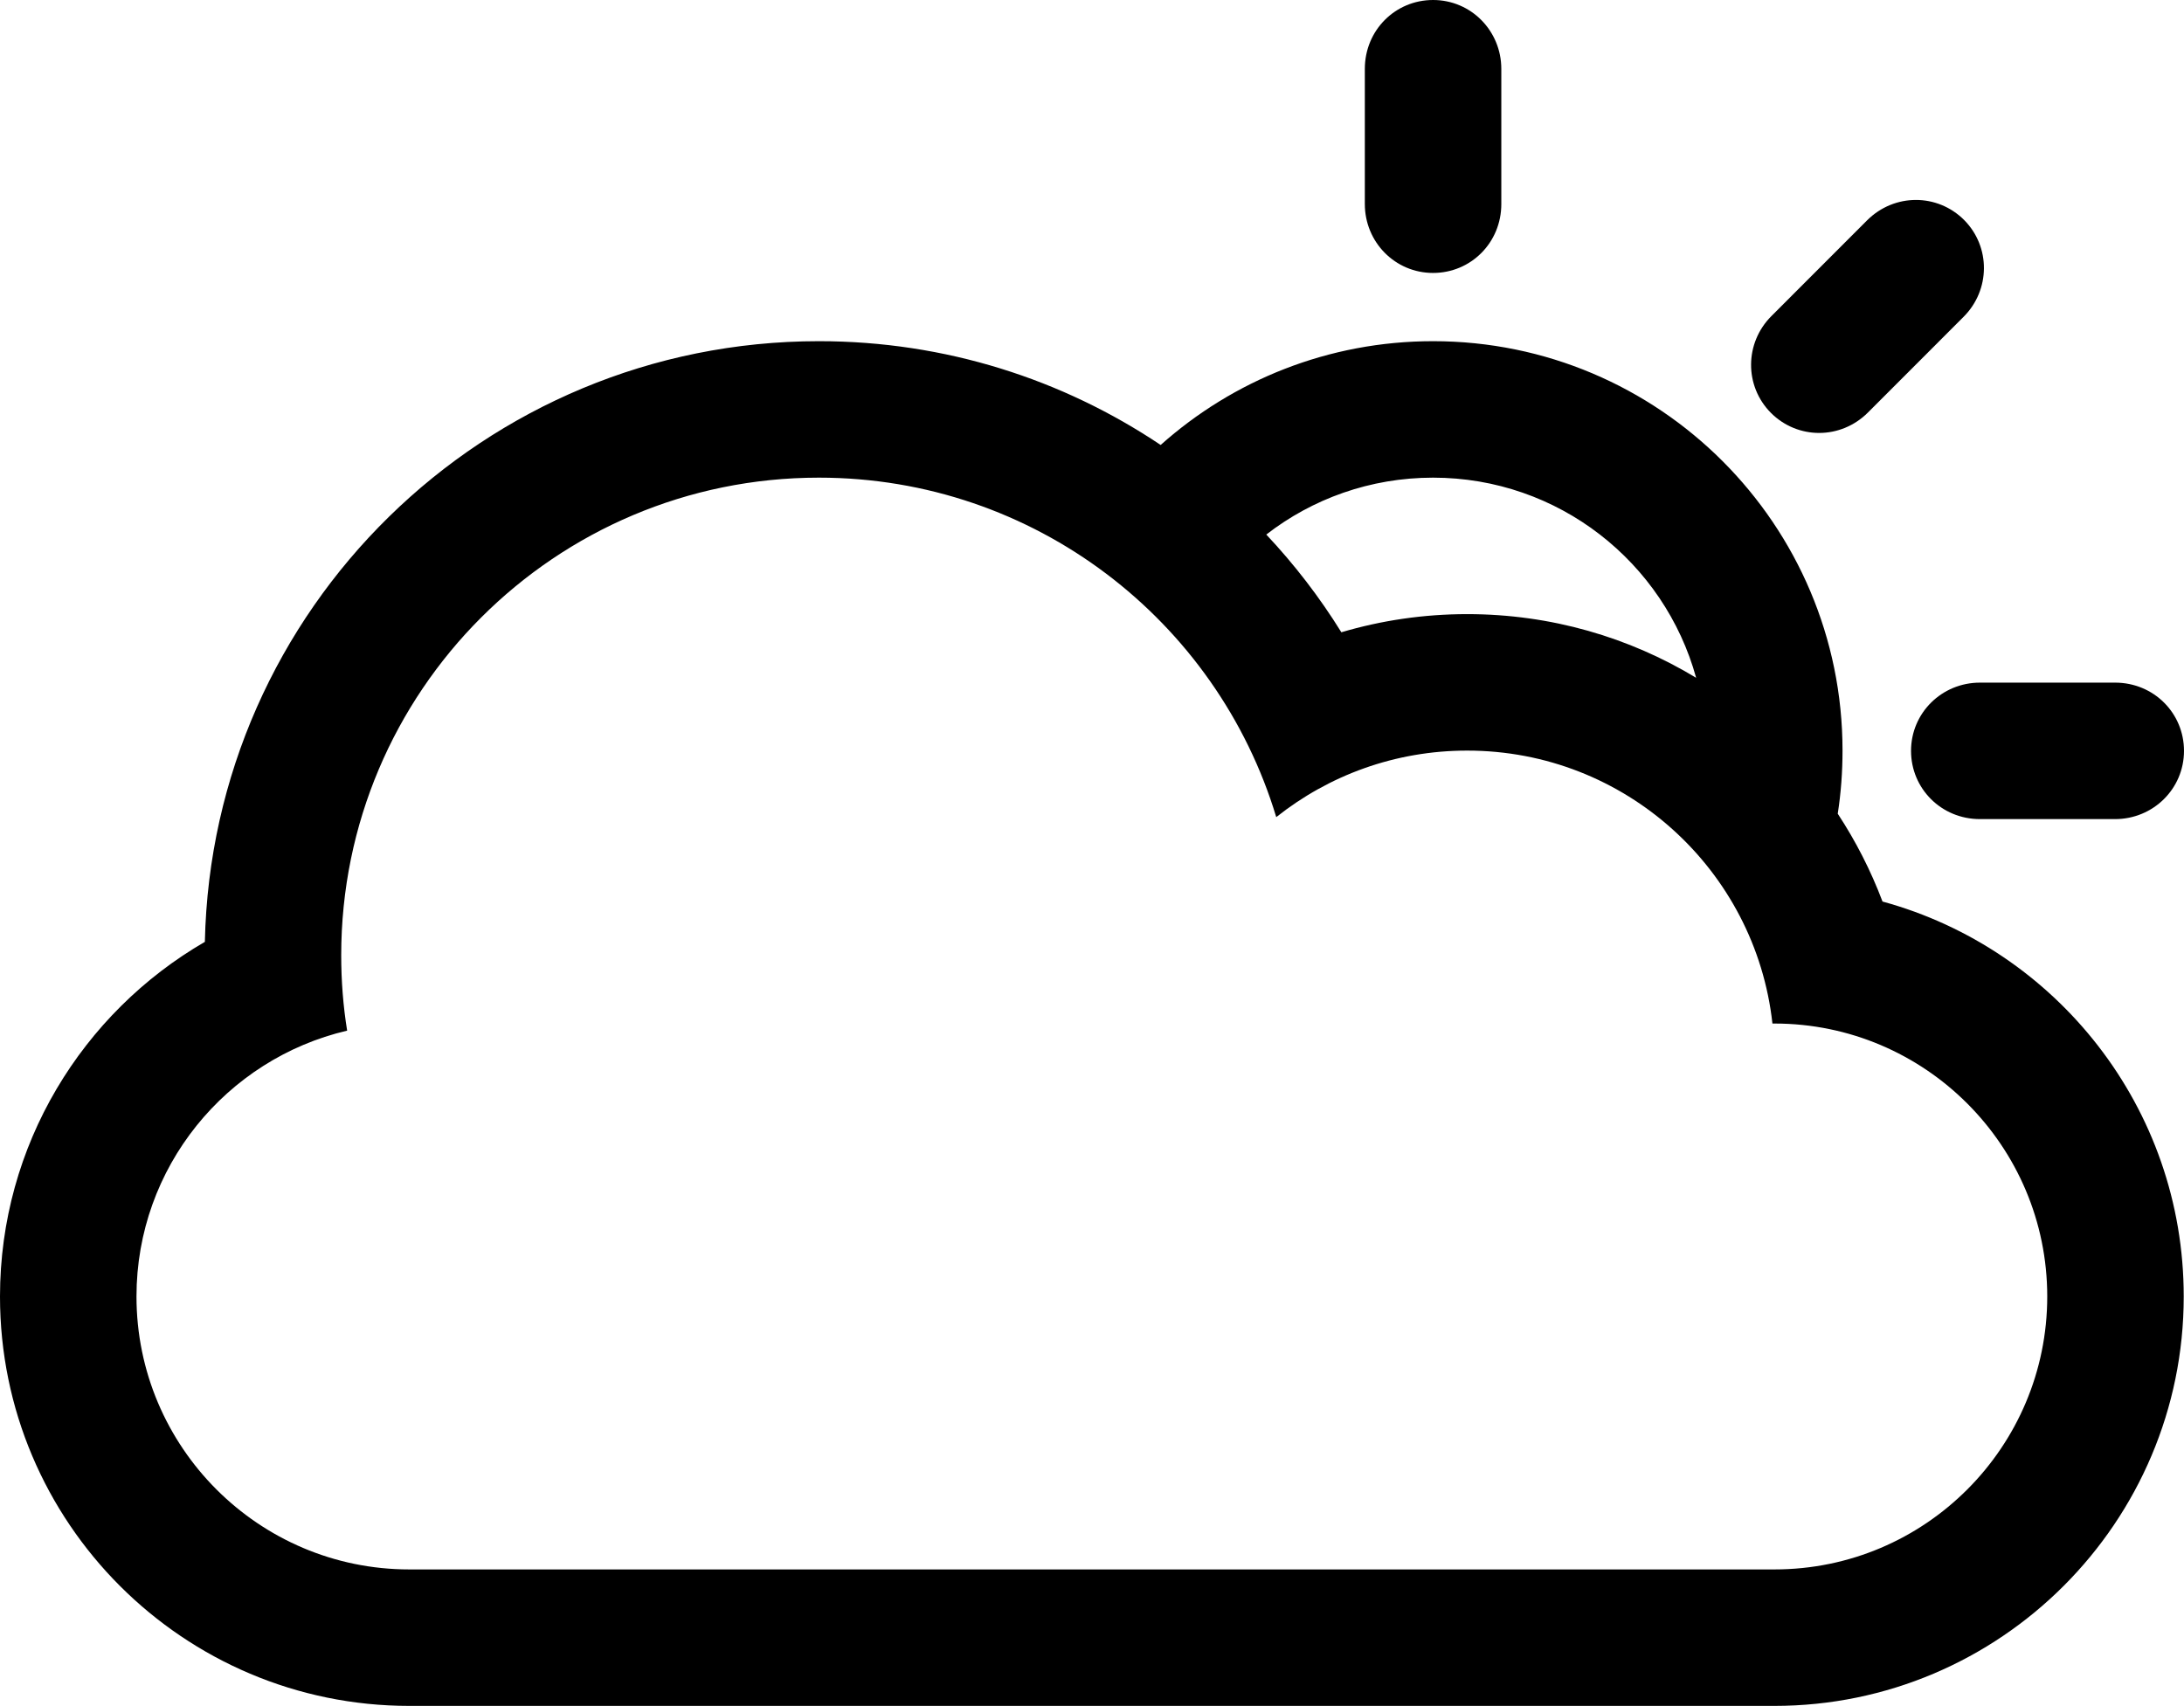 <?xml version="1.0" encoding="utf-8"?>
<!-- Generator: Adobe Illustrator 16.0.4, SVG Export Plug-In . SVG Version: 6.00 Build 0)  -->
<!DOCTYPE svg PUBLIC "-//W3C//DTD SVG 1.1//EN" "http://www.w3.org/Graphics/SVG/1.1/DTD/svg11.dtd">
<svg version="1.1" id="Capa_1" xmlns="http://www.w3.org/2000/svg" xmlns:xlink="http://www.w3.org/1999/xlink" x="0px" y="0px"
	 width="32.004px" height="25px" viewBox="0 0 32.004 25" enable-background="new 0 0 32.004 25" xml:space="preserve">
<g>
	<path d="M28.004,11.004c0,0.552,0.443,1,1.01,1h1.98c0.558,0,1.01-0.444,1.01-1c0-0.553-0.443-1-1.01-1h-1.98
		C28.456,10.004,28.004,10.447,28.004,11.004z"/>
	<path d="M27.586,13.212c-0.172-0.456-0.393-0.887-0.656-1.287C26.977,11.623,27,11.314,27,11c0-3.313-2.688-6-6-6
		c-1.533,0-2.932,0.575-3.992,1.521C15.576,5.561,13.854,5,12,5c-4.904,0-8.894,3.924-8.998,8.803C1.208,14.842,0,16.783,0,19
		c0,3.312,2.687,6,6,6h20c3.312,0,6-2.693,6-6C32,16.234,30.13,13.907,27.586,13.212z M21,7c1.839,0,3.389,1.241,3.855,2.933
		C23.876,9.341,22.729,9,21.5,9c-0.641,0-1.26,0.093-1.844,0.266c-0.319-0.515-0.688-0.994-1.1-1.432C19.23,7.311,20.079,7,21,7z
		 M26.003,23H5.997C3.794,23,2,21.209,2,19c0-1.893,1.317-3.482,3.087-3.896C5.029,14.745,5,14.376,5,14c0-3.866,3.134-7,7-7
		c3.162,0,5.834,2.097,6.702,4.975C19.471,11.364,20.441,11,21.5,11c2.316,0,4.225,1.75,4.473,4h0.03C28.206,15,30,16.791,30,19
		C30,21.205,28.211,23,26.003,23z"/>
	<path d="M27.373,6.045l1.4-1.401c0.395-0.394,0.4-1.027,0.008-1.421c-0.391-0.39-1.021-0.393-1.422,0.007l-1.4,1.401
		c-0.395,0.394-0.4,1.027-0.007,1.421C26.343,6.442,26.973,6.445,27.373,6.045z"/>
	<path d="M21,4c0.553,0,1-0.443,1-1.01V1.01C22,0.452,21.557,0,21,0c-0.553,0-1,0.443-1,1.01v1.98C20,3.548,20.443,4,21,4z"/>
</g>
</svg>
